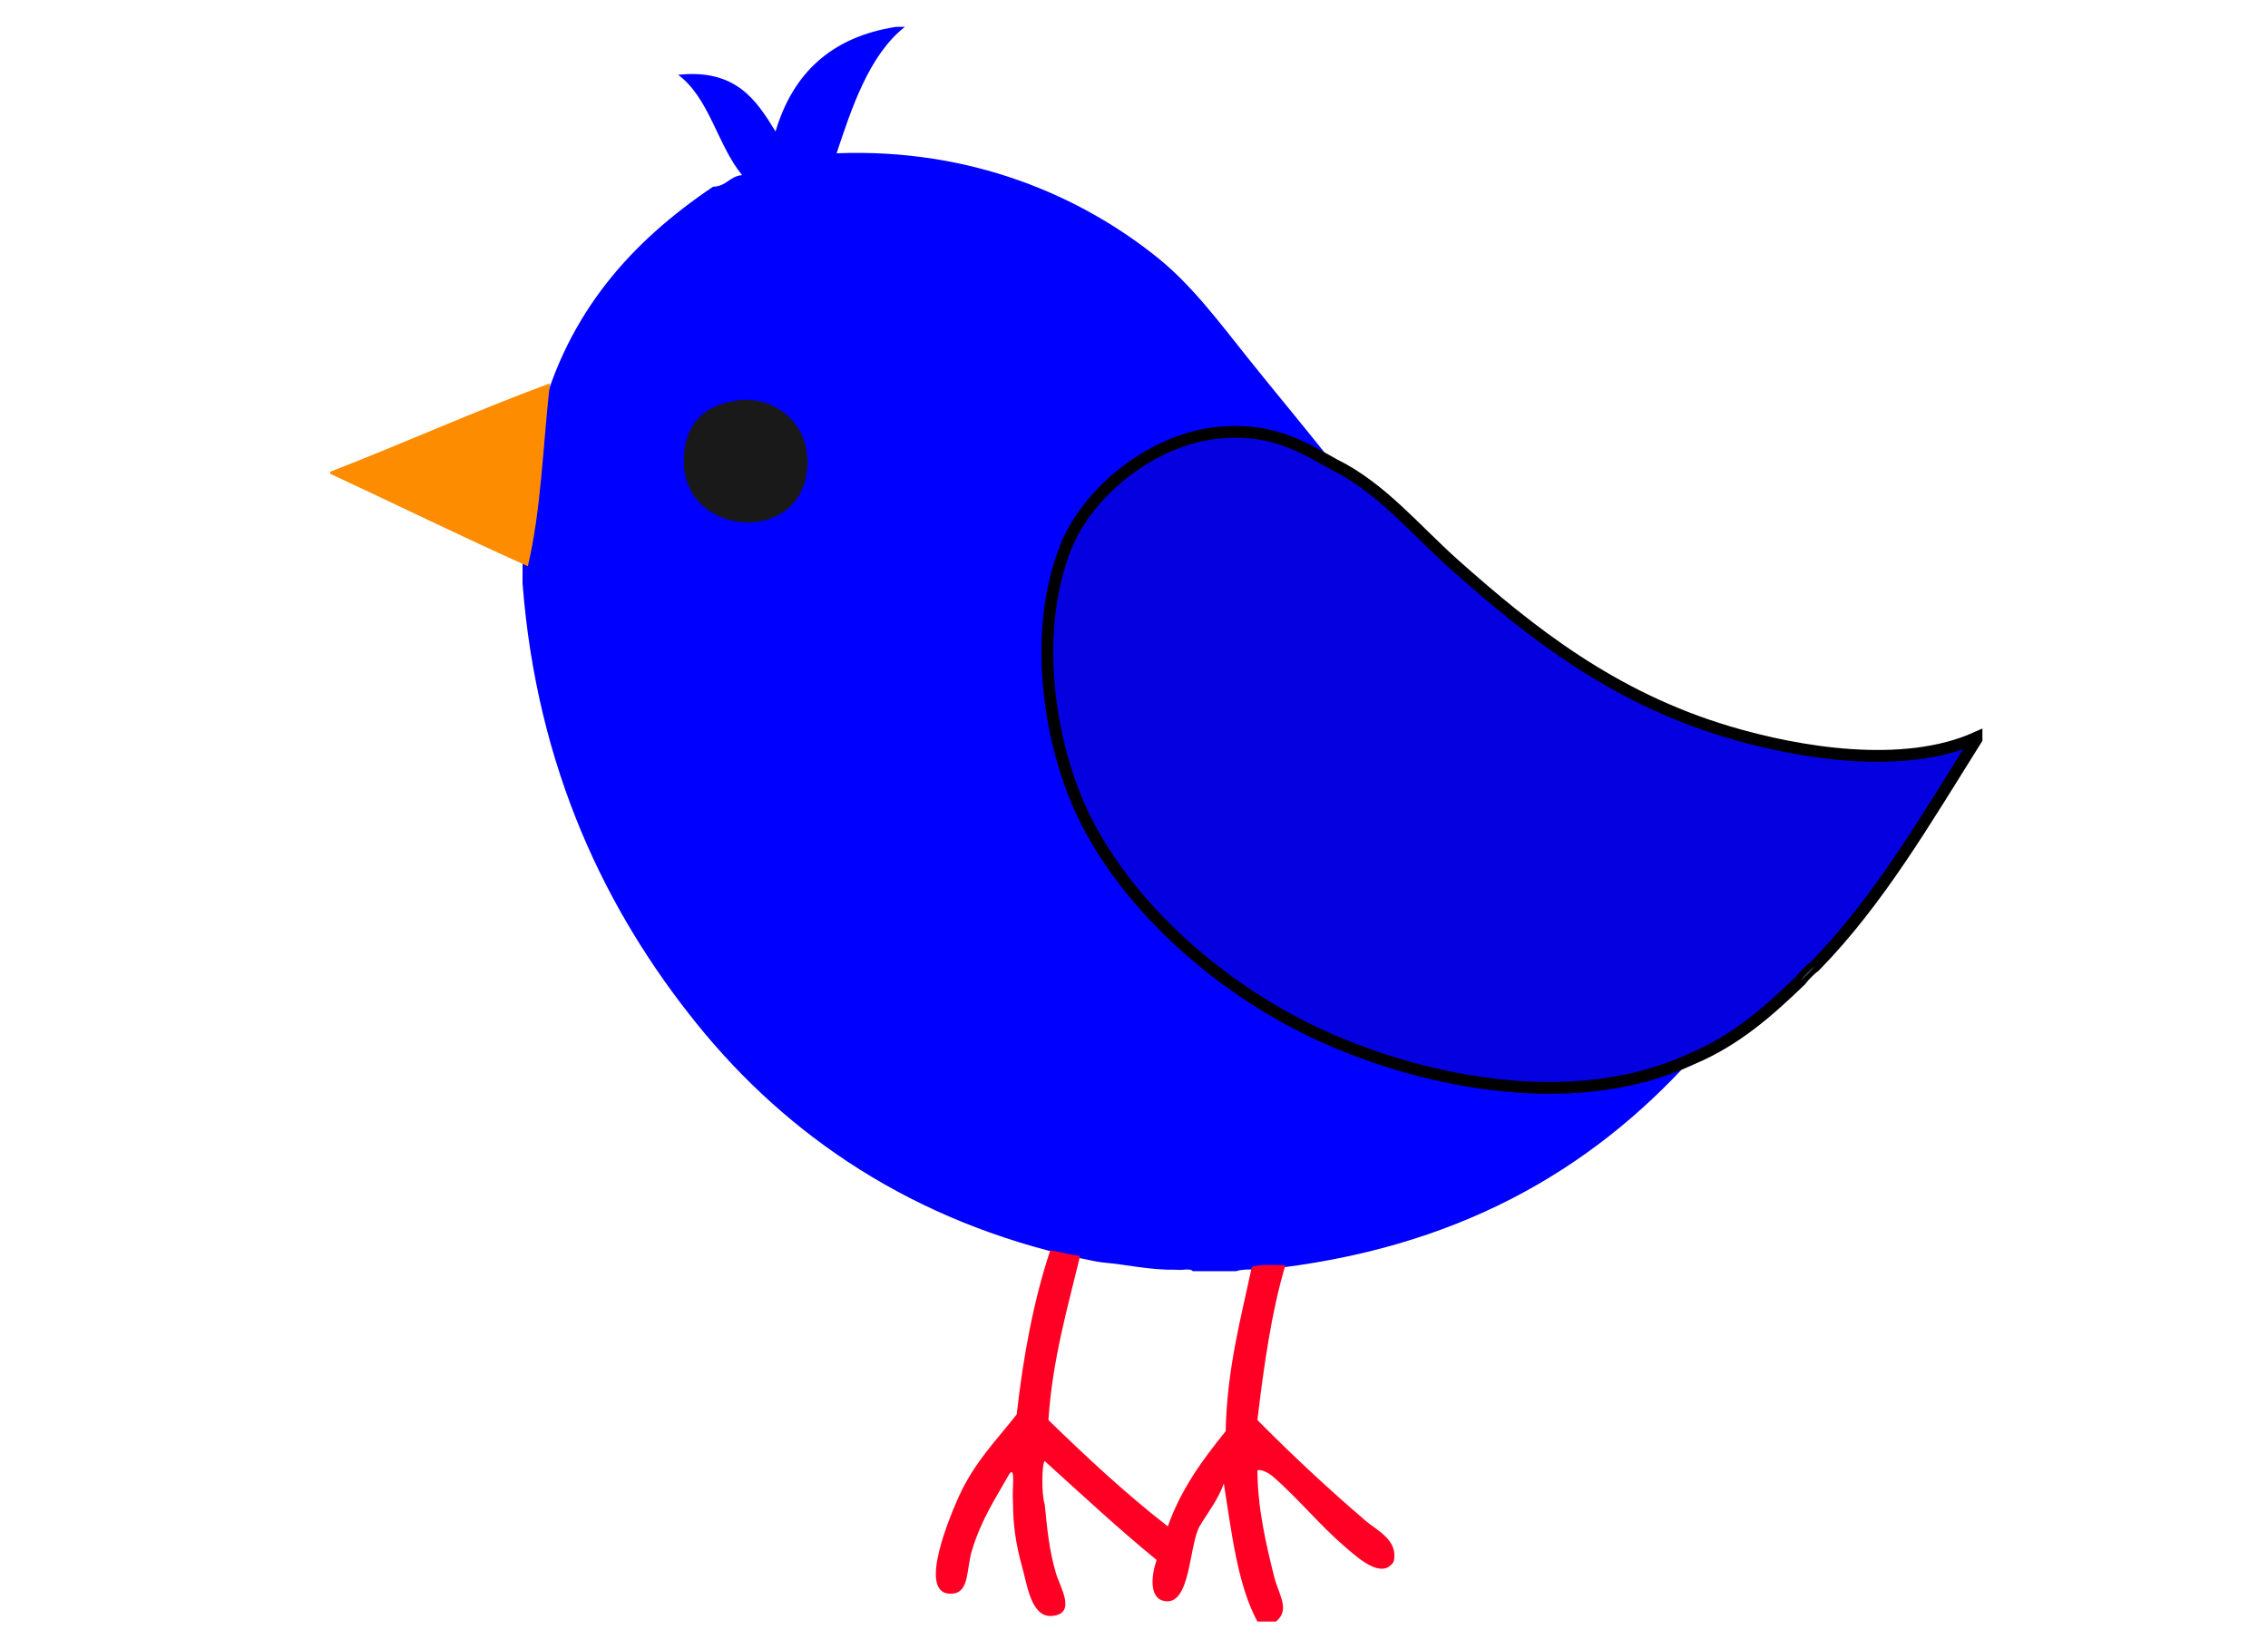 <svg width="11in" height="8in" xmlns="http://www.w3.org/2000/svg">
 <!-- Created with SVG-edit - http://svg-edit.googlecode.com/ -->
 <g>
  <path id="svg_5" d="m417.285,12.491c1.355,0 2.707,0 4.062,0c-16.735,13.052 -24.953,38.229 -31.817,58.896c62.865,-2.498 114.029,20.037 149.607,48.741c16.006,12.915 29.033,30.519 41.974,46.711c13.592,17.009 27.872,33.967 39.94,49.419c-14.874,-8.326 -28.417,-16.693 -52.125,-14.893c-32.109,2.436 -62.217,27.674 -72.436,52.804c-16.33,40.157 -8.153,94.231 9.478,128.623c20.97,40.908 61.623,76.643 104.929,97.483c46.942,22.586 120.308,39.223 176.688,12.861c-47.206,52.082 -109.742,88.836 -199.705,98.161c-1.526,0.074 -9.589,-0.578 -12.186,0.678c-6.77,0 -13.539,0 -20.309,0c-1.159,-1.55 -5.169,-0.25 -7.446,-0.678c-12.876,0.236 -22.886,-2.39 -34.525,-3.384c-3.85,-0.438 -7.161,-1.416 -10.832,-2.031c-77.335,-16.878 -135.7,-56.581 -178.041,-108.993c-42.113,-52.129 -74.515,-118.573 -81.235,-205.12c0,-2.933 0,-5.867 0,-8.8c-0.432,-2.502 0.876,-6.744 -0.677,-8.123c0,-0.225 0,-0.452 0,-0.677c4.397,-18.169 5.953,-39.179 8.801,-58.896c12.882,-50.074 42.961,-82.955 80.558,-108.314c6.185,-0.135 7.736,-4.9 13.539,-5.415c-11.503,-13.996 -15.162,-35.835 -29.786,-46.71c26.768,-2.848 36.281,11.559 45.357,26.402c8.004,-26.975 25.88,-44.074 56.188,-48.743l0,0z" fill="#0000FF" clip-rule="evenodd" fill-rule="evenodd"/>
  <path fill="#191919" id="svg_6" d="m343.496,186.469c17.137,-2.359 32.495,10.533 32.495,28.432c0,39.133 -56.161,36.174 -57.542,1.355c-0.674,-16.986 7.732,-27.403 25.047,-29.787z" clip-rule="evenodd" fill-rule="evenodd"/>
  <path stroke="#000000" id="svg_7" d="m621.05,216.256c22.218,10.936 37.716,30.269 56.188,46.711c35.602,31.689 73.773,61.846 127.269,77.85c32.942,9.855 81.786,17.998 115.76,2.708c0,0.226 0,0.451 0,0.677c-23.26,36.988 -45.345,75.152 -75.142,105.606c-2.541,1.973 -4.798,4.23 -6.771,6.77c-14.828,14.281 -30.223,27.995 -50.771,36.556c-56.38,26.363 -129.746,9.725 -176.688,-12.861c-43.307,-20.841 -83.958,-56.574 -104.929,-97.483c-17.629,-34.391 -25.808,-88.465 -9.478,-128.623c10.219,-25.13 40.327,-50.368 72.435,-52.803c23.708,-1.8 37.251,6.567 52.125,14.893z" stroke-miterlimit="10" stroke-width="5.51" fill="#0500DF" clip-rule="evenodd" fill-rule="evenodd"/>
  <path id="svg_8" d="m838.355,456.577c1.973,-2.54 4.23,-4.796 6.771,-6.77c-1.974,2.54 -4.231,4.798 -6.771,6.77z" fill="#434F53" clip-rule="evenodd" fill-rule="evenodd"/>
  <path id="svg_9" d="m598.483,589.192c-6.512,21.871 -9.991,46.772 -13.032,72.109c16.14,16.268 32.574,31.643 50.388,46.917c5.339,4.576 15.495,9.076 13.031,19.111c-5.39,8.181 -15.854,-1.155 -22.589,-6.95c-12.134,-10.445 -21.949,-22.732 -33.881,-33.012c-1.582,-1.367 -5.294,-3.345 -6.95,-2.608c0.124,17.333 3.829,33.677 7.819,49.52c2.138,8.486 7.593,15.316 0.869,20.851c-2.896,0 -5.792,0 -8.687,0c-9.334,-17.308 -11.94,-41.345 -15.637,-64.29c-2.706,7.722 -7.432,13.422 -11.296,19.981c-4.988,8.853 -4.05,37.257 -16.506,34.751c-7.011,-1.409 -5.996,-11.83 -3.476,-19.111c-18.015,-14.709 -34.916,-30.534 -52.127,-46.046c-1.361,1.273 -1.509,15.839 0,19.98c1.107,10.919 1.988,21.141 5.213,32.147c1.928,6.578 9.845,18.921 -1.737,19.981c-9.676,0.887 -11.56,-14.122 -13.902,-22.589c-3.084,-11.155 -4.322,-19.665 -4.345,-31.275c-0.521,-3.575 1.403,-16.745 -1.737,-12.164c-6.277,11.183 -12.956,20.958 -17.376,35.62c-2.568,8.516 -1.186,19.126 -8.688,19.981c-18.324,2.092 -0.225,-38.868 2.607,-45.175c7.125,-15.871 17.872,-26.632 26.933,-38.227c3.122,-27.575 7.977,-53.417 15.638,-76.453c4.712,0.788 8.961,2.044 13.9,2.604c-5.912,24.498 -12.831,47.984 -14.769,76.453c17.774,17.267 35.884,34.197 55.602,49.521c6.193,-17.552 16.32,-31.172 26.932,-44.307c0.627,-28.912 6.974,-52.106 12.162,-76.454c3.337,-1.604 13.681,-0.771 15.641,-0.866z" fill="#FF0024" clip-rule="evenodd" fill-rule="evenodd"/>
  <path id="svg_10" d="m153.733,219.689c34.571,-13.42 67.162,-28.161 102.336,-41.178c-3.265,28.505 -4.022,58.686 -10.292,85.18c-31.124,-13.93 -61.242,-28.761 -91.976,-43.037c-0.022,-0.322 -0.046,-0.643 -0.068,-0.965z" fill="#FD8C00" clip-rule="evenodd" fill-rule="evenodd"/>
 </g>
</svg>